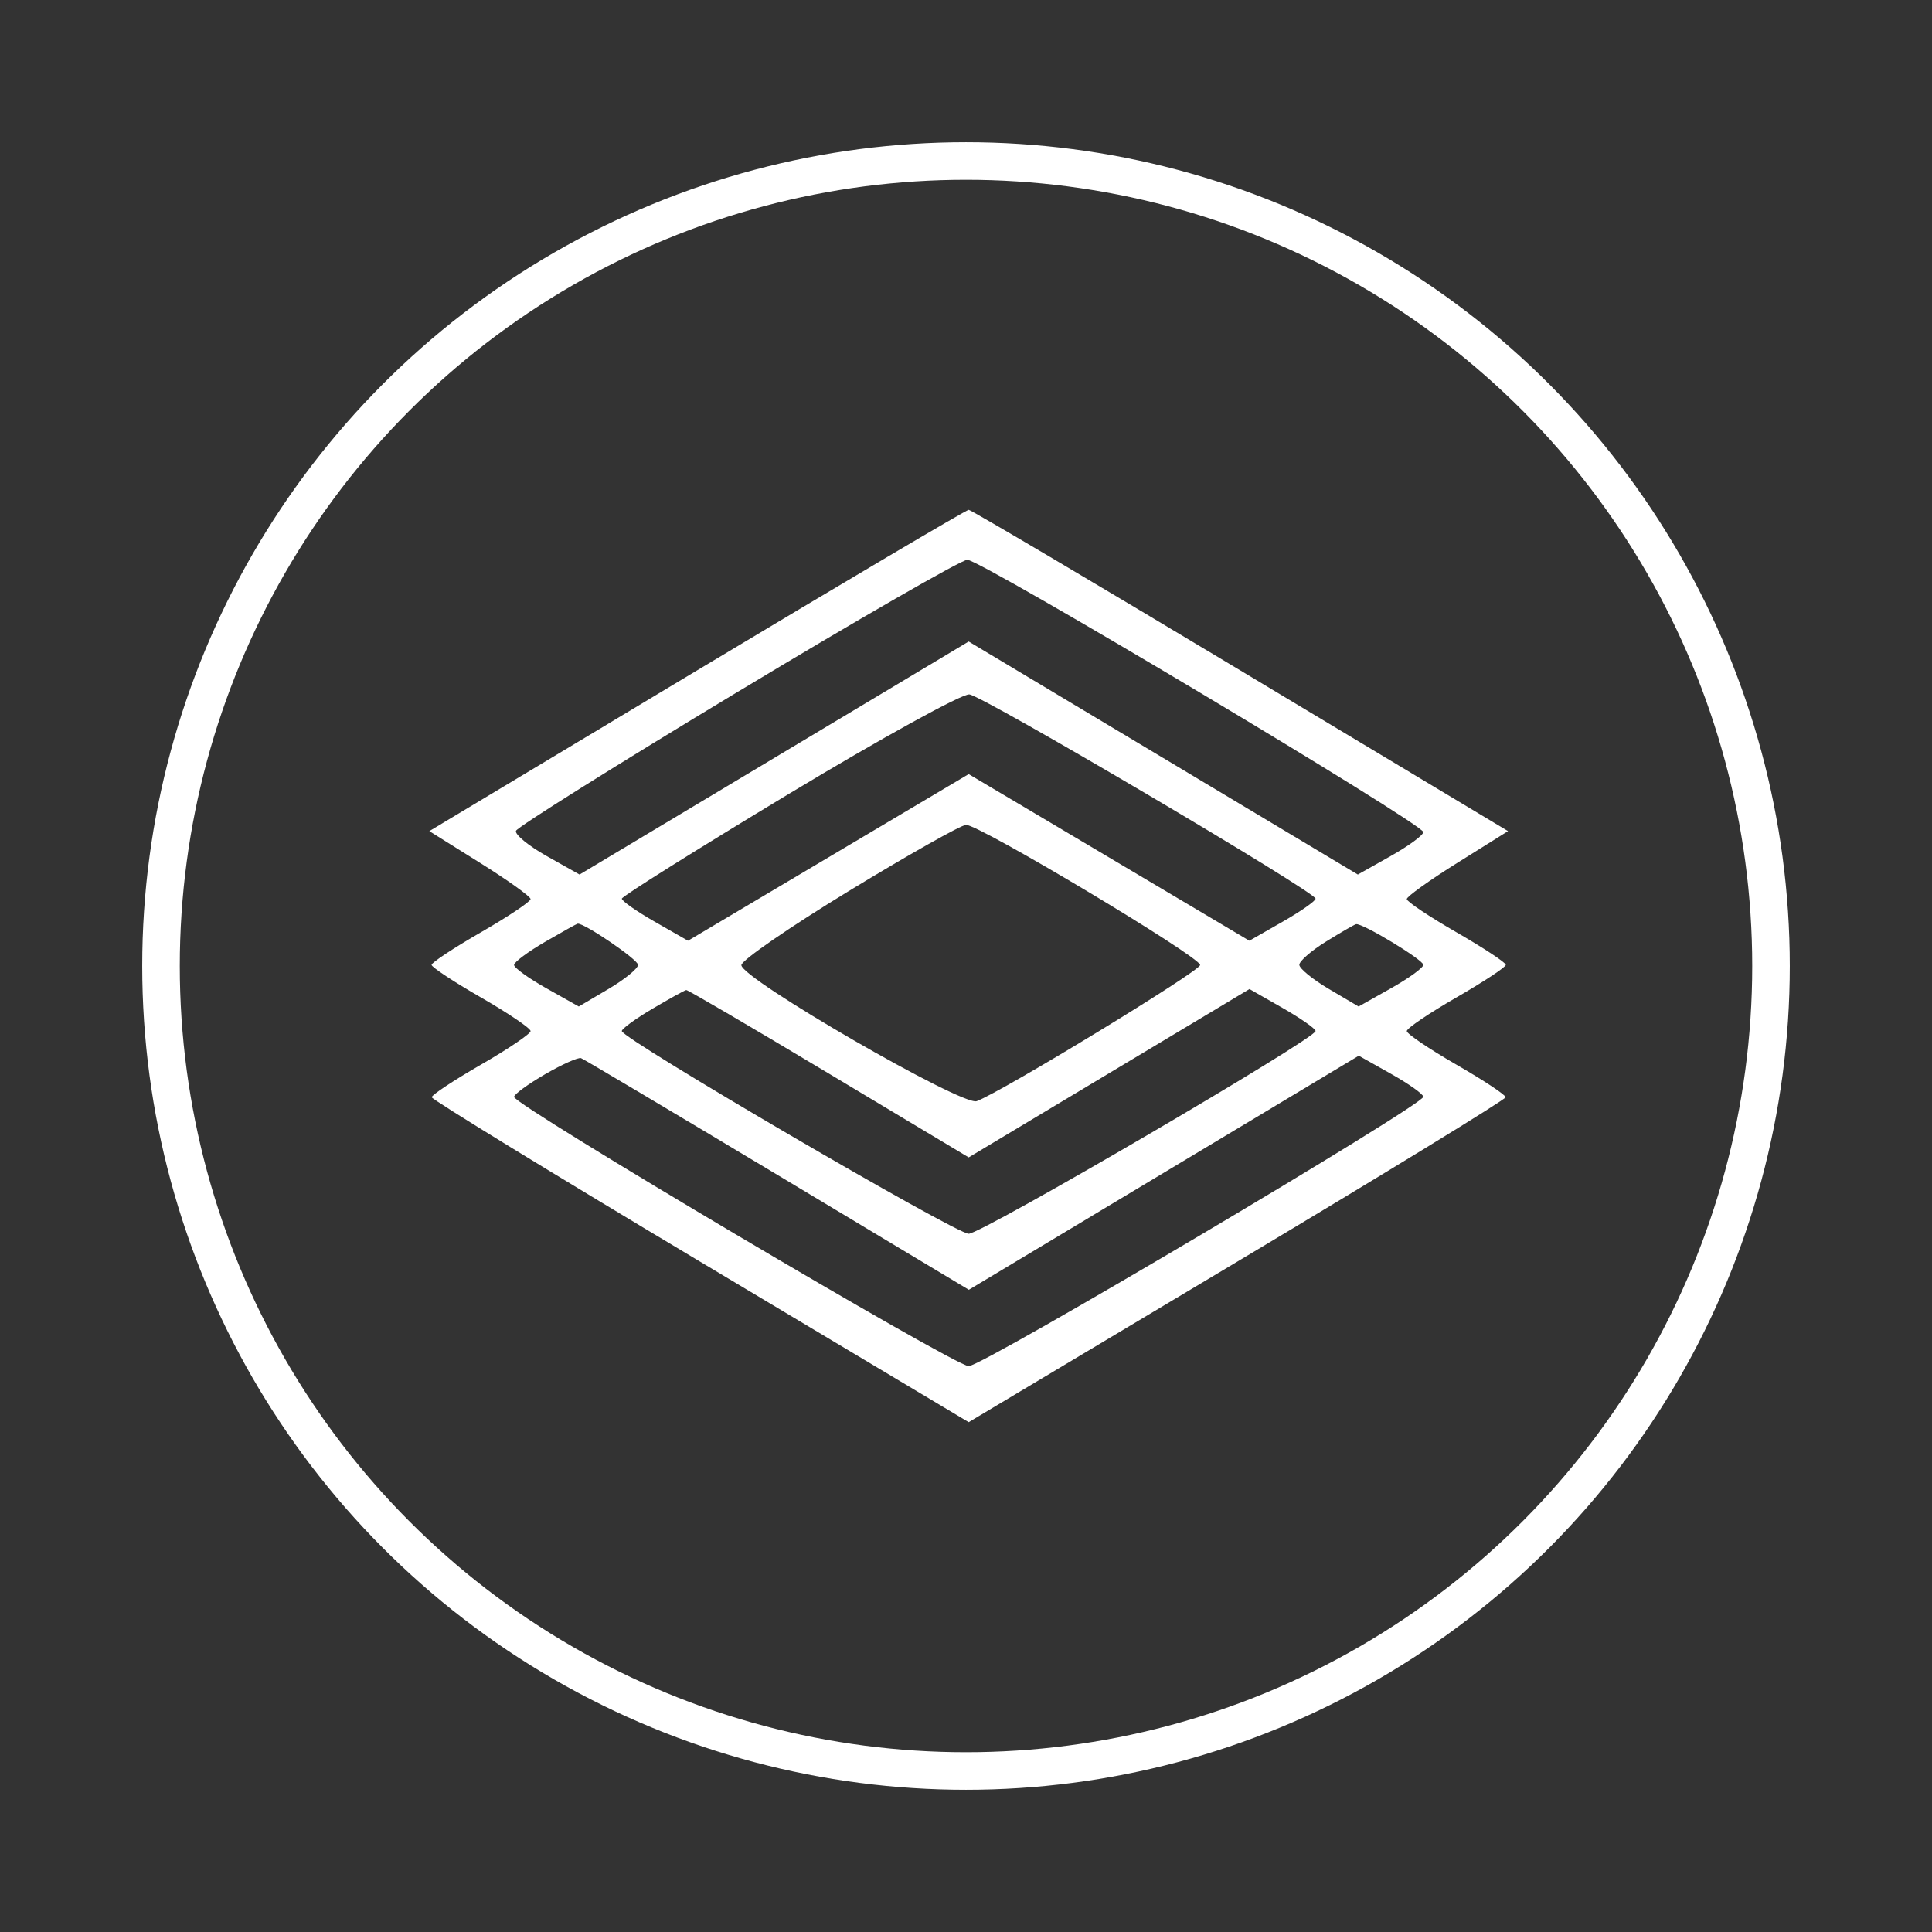 <svg xmlns="http://www.w3.org/2000/svg" width="360" height="360" viewBox="0 0 360 360">
  <rect x="0" y="0" width="360" height="360" fill="#333333" stroke="none"/>
  <g fill="none" fill-rule="evenodd">
    <path fill="#FFF" d="M129.864,124.934 L80,154.868 L89.433,160.772 C94.622,164.018 98.867,167.059 98.867,167.529 C98.867,167.999 94.716,170.776 89.642,173.701 C84.568,176.624 80.417,179.363 80.417,179.787 C80.417,180.211 84.568,182.951 89.642,185.874 C94.716,188.799 98.867,191.609 98.867,192.121 C98.867,192.633 94.716,195.443 89.642,198.368 C84.568,201.291 80.43,204.031 80.447,204.455 C80.462,204.879 102.981,218.674 130.488,235.112 L180.5,265 L230.512,235.112 C258.019,218.674 280.538,204.879 280.553,204.455 C280.57,204.031 276.432,201.291 271.358,198.368 C266.284,195.443 262.133,192.633 262.133,192.121 C262.133,191.609 266.284,188.799 271.358,185.874 C276.432,182.951 280.583,180.211 280.583,179.787 C280.583,179.363 276.432,176.624 271.358,173.701 C266.284,170.776 262.133,167.999 262.133,167.529 C262.133,167.059 266.378,164.018 271.567,160.772 L281,154.868 L231.136,124.934 C203.71,108.47 180.924,95 180.5,95 C180.076,95 157.29,108.47 129.864,124.934 M137.374,128.97 C114.925,142.501 96.371,154.131 96.143,154.816 C95.915,155.502 98.488,157.613 101.859,159.51 L107.988,162.958 L144.244,141.247 L180.5,119.537 L216.756,141.247 L253.012,162.958 L259.113,159.526 C262.468,157.639 265.214,155.625 265.214,155.052 C265.214,153.532 182.663,104.232 180.24,104.306 C179.112,104.34 159.822,115.439 137.374,128.97 M147.046,147.897 C129.918,158.229 115.888,167.029 115.868,167.453 C115.849,167.877 118.616,169.815 122.017,171.759 L128.199,175.293 L154.35,159.769 L180.5,144.246 L206.65,159.769 L232.801,175.293 L238.983,171.759 C242.384,169.815 245.154,167.877 245.138,167.453 C245.091,166.18 183.259,129.704 180.626,129.396 C179.286,129.24 164.175,137.566 147.046,147.897 M158.166,166.032 C147.154,172.742 138.143,178.953 138.143,179.835 C138.143,182.374 179.334,206.18 181.999,205.181 C186.769,203.393 223.627,180.936 223.627,179.817 C223.627,178.273 182.299,153.542 179.992,153.706 C179.001,153.775 169.179,159.322 158.166,166.032 M101.562,175.501 C98.386,177.344 95.786,179.282 95.786,179.806 C95.786,180.331 98.5,182.288 101.816,184.153 L107.846,187.547 L113.368,184.286 C116.405,182.491 118.89,180.467 118.89,179.787 C118.89,178.811 108.852,171.969 107.635,172.114 C107.472,172.134 104.74,173.657 101.562,175.501 M247.116,175.432 C244.364,177.135 242.11,179.09 242.11,179.776 C242.11,180.463 244.595,182.491 247.632,184.286 L253.154,187.547 L259.184,184.153 C262.5,182.288 265.214,180.322 265.214,179.787 C265.214,178.845 253.815,171.949 252.682,172.207 C252.374,172.276 249.868,173.728 247.116,175.432 M121.601,187.949 C118.432,189.819 115.851,191.697 115.865,192.121 C115.914,193.576 178.057,229.893 180.5,229.893 C182.94,229.893 245.083,193.58 245.138,192.121 C245.154,191.697 242.389,189.762 238.994,187.821 L232.822,184.294 L206.661,199.978 L180.5,215.663 L154.439,200.038 C140.104,191.444 128.148,184.443 127.87,184.48 C127.589,184.519 124.769,186.079 121.601,187.949 M101.562,200.17 C98.386,202.013 95.786,203.911 95.786,204.389 C95.786,205.923 177.911,254.561 180.5,254.561 C183.111,254.561 265.214,205.916 265.214,204.37 C265.214,203.881 262.509,201.959 259.202,200.099 L253.191,196.717 L216.859,218.525 L180.528,240.331 L144.863,218.924 C125.248,207.15 108.781,197.36 108.268,197.169 C107.757,196.977 104.74,198.328 101.562,200.17"/>
    <circle cx="180" cy="180" r="150" stroke="#FFF" stroke-width="7"/>
  </g>
</svg>
